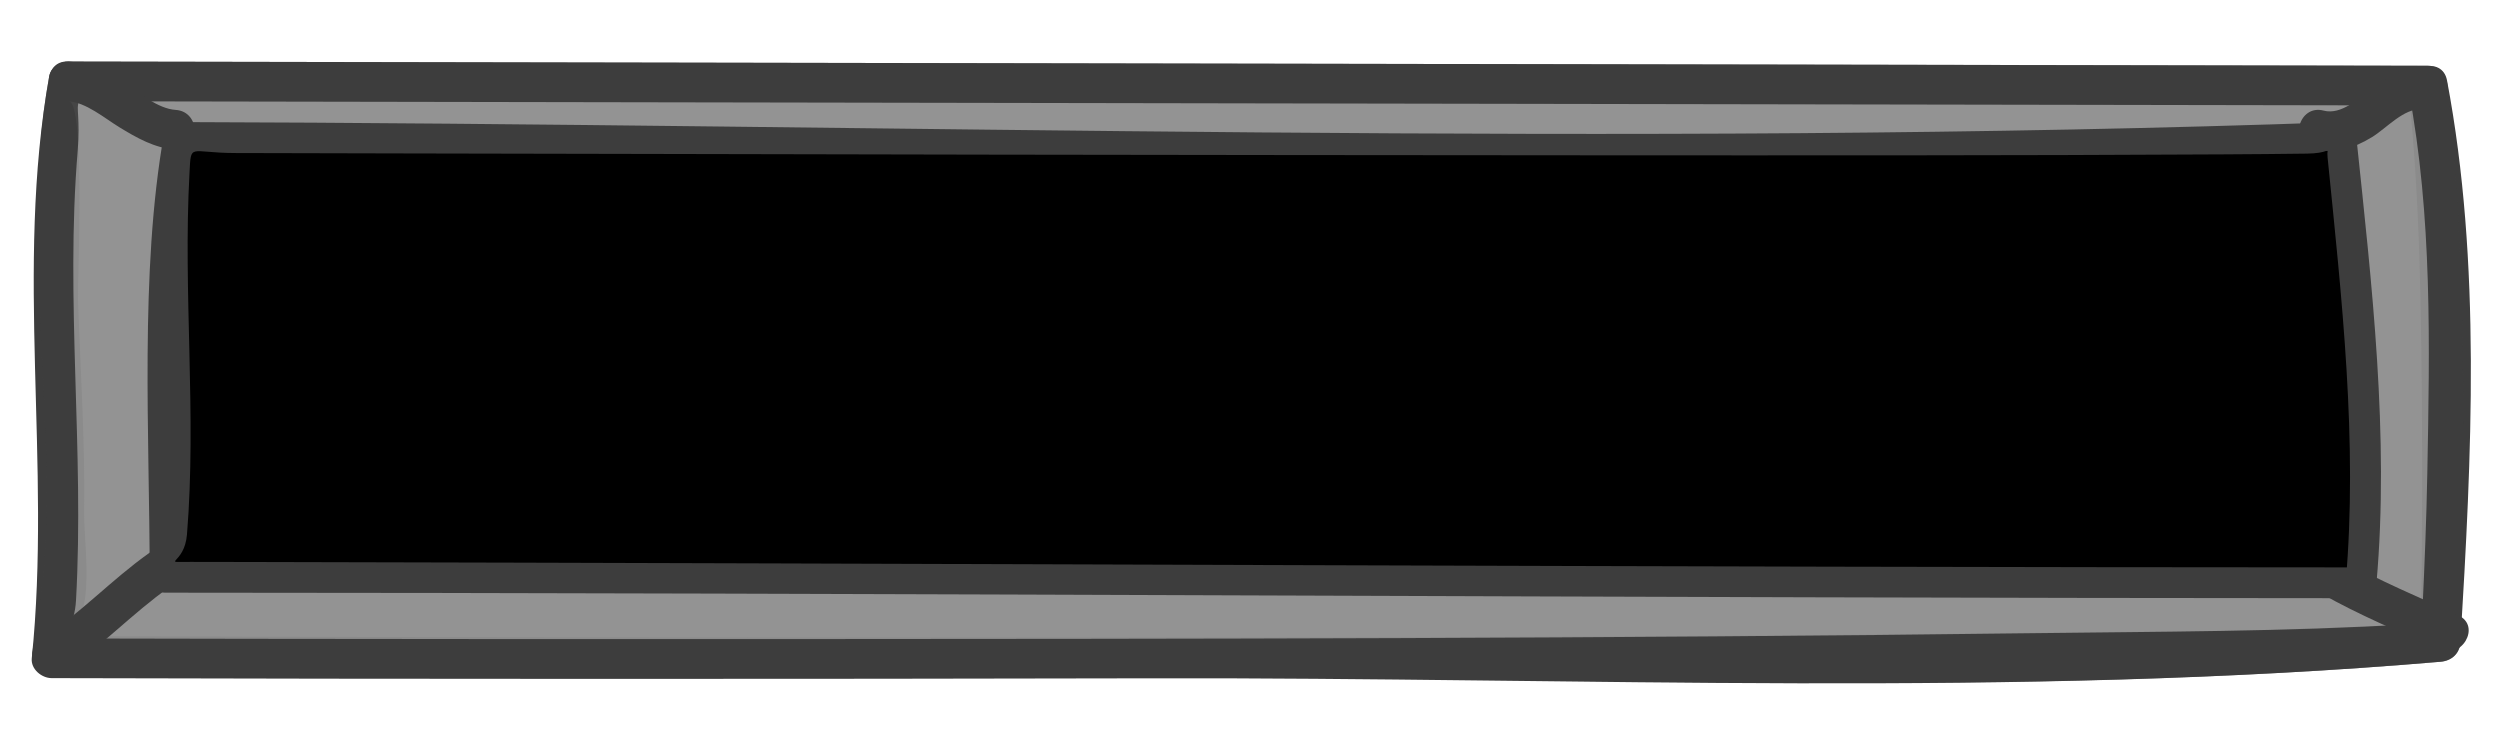 <?xml version="1.0" encoding="utf-8"?>
<!-- Generator: Adobe Illustrator 17.0.0, SVG Export Plug-In . SVG Version: 6.00 Build 0)  -->
<!DOCTYPE svg PUBLIC "-//W3C//DTD SVG 1.1//EN" "http://www.w3.org/Graphics/SVG/1.1/DTD/svg11.dtd">
<svg version="1.1" id="Calque_1" xmlns="http://www.w3.org/2000/svg" xmlns:xlink="http://www.w3.org/1999/xlink" x="0px" y="0px"
	 width="99px" height="29px" viewBox="0 0 99 29" style="enable-background:new 0 0 99 29;" xml:space="preserve">
<g>
	<g>
		<g>
			<path style="fill:#3D3D3D;" d="M95.385,3.599c0.938,4.953,0.831,10.098,0.737,15.118c-0.034,1.815-0.107,3.629-0.194,5.442
				c-0.085,1.781,0.915,0.474-0.4,0.553c-5.042,0.305-10.112,0.299-15.16,0.364c-16.651,0.214-33.305,0.224-49.957,0.232
				c-6.82,0.003-13.64-0.001-20.46-0.011c-1.933-0.003-3.865-0.007-5.798-0.011C1.365,25.281,2.9,25.727,3.01,23.774
				c0.334-5.935-0.431-11.863,0.067-17.806c0.21-2.505-0.707-1.96,1.867-1.955c4.822,0.009,9.643,0.017,14.465,0.026
				c25.578,0.046,51.156,0.091,76.734,0.137c1.014,0.002,1.014-1.57,0-1.572C64.998,2.549,33.853,2.493,2.707,2.437
				C2.382,2.437,2.01,2.675,1.949,3.015C0.58,10.671,2.048,18.388,1.258,26.068c-0.044,0.428,0.391,0.785,0.786,0.786
				c14.565,0.04,29.13,0.039,43.695,0.007c16.857-0.038,34.092,0.785,50.907-0.656c0.447-0.038,0.759-0.33,0.786-0.786
				c0.441-7.319,0.839-15.001-0.531-22.238C96.713,2.186,95.197,2.609,95.385,3.599z"/>
		</g>
	</g>
	<g style="opacity:0.6;">
		<path style="fill:#4B4B4B;" d="M96.143,3.39c0.813,6.683,0.503,22.029,0.503,22.029c-9.617,0.883-94.602,0.556-94.602,0.556
			C3.406,20.507,1.423,8.991,2.707,3.224L96.143,3.39z"/>
		<g>
			<path style="fill:#3D3D3D;" d="M95.357,3.39c0.489,4.485,0.525,9.013,0.556,13.52c0.014,2.002,0.001,4.004-0.018,6.006
				c-0.006,0.61-0.015,1.22-0.024,1.83c-0.018,1.196,0.7-0.106,0.269-0.073c-4.692,0.353-9.434,0.309-14.136,0.371
				c-16.541,0.218-33.086,0.208-49.629,0.203c-10.105-0.003-20.211-0.02-30.316-0.058c1.913,0.007,1.252-3.341,1.273-4.918
				c0.038-2.8-0.149-5.607-0.244-8.405C3.065,11.181,3.387,4.011,2.721,4.01C3.006,4.01,3.291,4.011,3.576,4.011
				c4.03,0.007,8.06,0.014,12.09,0.022c26.826,0.048,53.651,0.096,80.477,0.144c1.014,0.002,1.014-1.57,0-1.572
				C64.998,2.549,33.853,2.493,2.707,2.437C2.381,2.437,2.011,2.675,1.949,3.015c-1.374,7.519,0.865,15.269-0.663,22.752
				c-0.102,0.497,0.221,0.993,0.758,0.995c14.565,0.056,29.13,0.071,43.695,0.053c16.854-0.02,34.094,0.83,50.907-0.609
				c0.433-0.037,0.777-0.33,0.786-0.786c0.142-7.315,0.292-14.747-0.503-22.029C96.82,2.394,95.247,2.383,95.357,3.39z"/>
		</g>
	</g>
	<g>
		<g>
			<path style="fill:#3D3D3D;" d="M91.936,23.512c1.485,0.848,3.075,1.494,4.624,2.215c0.913,0.425,1.712-0.93,0.793-1.357
				c-1.548-0.72-3.138-1.367-4.624-2.215C91.848,21.651,91.056,23.009,91.936,23.512L91.936,23.512z"/>
		</g>
	</g>
	<g>
		<g>
			<path style="fill:#3D3D3D;" d="M2.441,26.654c1.532-0.998,2.774-2.348,4.263-3.4c0.821-0.58,0.036-1.944-0.793-1.357
				c-1.488,1.052-2.735,2.405-4.263,3.4C0.801,25.847,1.588,27.209,2.441,26.654L2.441,26.654z"/>
		</g>
	</g>
</g>
<g>
	<g>
		<path style="fill:#3D3D3D;" d="M6.219,22.316c0,0.086,0,0.172,0,0.259c0,0.951,1.475,0.951,1.475,0c0-0.086,0-0.172,0-0.259
			C7.694,21.365,6.219,21.365,6.219,22.316L6.219,22.316z"/>
	</g>
</g>
<g>
	<path class="fill-color" d="M93.438,23.079c0.559-4.902-0.766-17.635-0.766-17.635c-5.434,0.219-85.662,0-85.662,0
		C6.261,8.62,7.415,19.247,6.415,22.64v0.219C13.415,22.859,86.288,23.079,93.438,23.079z"/>
	<g>
		<path style="fill:#3D3D3D;" d="M94.109,23.079c0.514-5.823-0.188-11.838-0.797-17.635c-0.034-0.321-0.252-0.623-0.61-0.61
			c-28.474,1.015-57.125,0.078-85.616,0C6.834,4.833,6.545,5.019,6.498,5.282c-0.979,5.487-0.57,12.022-0.57,17.578
			c0,0.333,0.278,0.61,0.61,0.61c28.987,0.008,57.974,0.212,86.961,0.219c0.787,0,0.787-1.22,0-1.22
			c-27.85-0.007-55.7-0.156-83.55-0.214c-0.802-0.002-1.604-0.003-2.407-0.004c-1.229-0.002-0.237,0.133-0.138-1.084
			c0.388-4.765-0.161-9.546,0.1-14.316C7.571,5.639,7.47,6.055,9.301,6.06c2.229,0.006,4.458,0.011,6.687,0.016
			c15.54,0.037,31.08,0.066,46.62,0.074c8.482,0.004,16.964,0.013,25.446-0.037c1.102-0.006,2.205-0.015,3.307-0.03
			c1.529-0.02,0.723-0.724,0.811,0.15c0.557,5.542,1.207,11.279,0.716,16.844C92.82,23.863,94.041,23.856,94.109,23.079z"/>
	</g>
</g>
<g>
	<g>
		<path style="fill:#3D3D3D;" d="M2.707,4.01c0.697,0.044,1.434,0.67,2.007,1.021C5.407,5.455,6.13,5.871,6.956,5.924
			c1.013,0.064,1.007-1.508,0-1.572C6.259,4.307,5.522,3.682,4.949,3.33C4.257,2.906,3.534,2.49,2.707,2.437
			C1.695,2.373,1.701,3.946,2.707,4.01L2.707,4.01z"/>
	</g>
</g>
<g>
	<g>
		<path style="fill:#3D3D3D;" d="M95.905,2.751c-0.739-0.036-1.368,0.337-1.952,0.749c-0.538,0.379-1.226,1.067-1.939,0.88
			c-0.982-0.258-1.398,1.259-0.418,1.516c0.85,0.223,1.61-0.022,2.34-0.469c0.577-0.354,1.246-1.139,1.969-1.103
			C96.919,4.373,96.914,2.801,95.905,2.751L95.905,2.751z"/>
	</g>
</g>
</svg>
